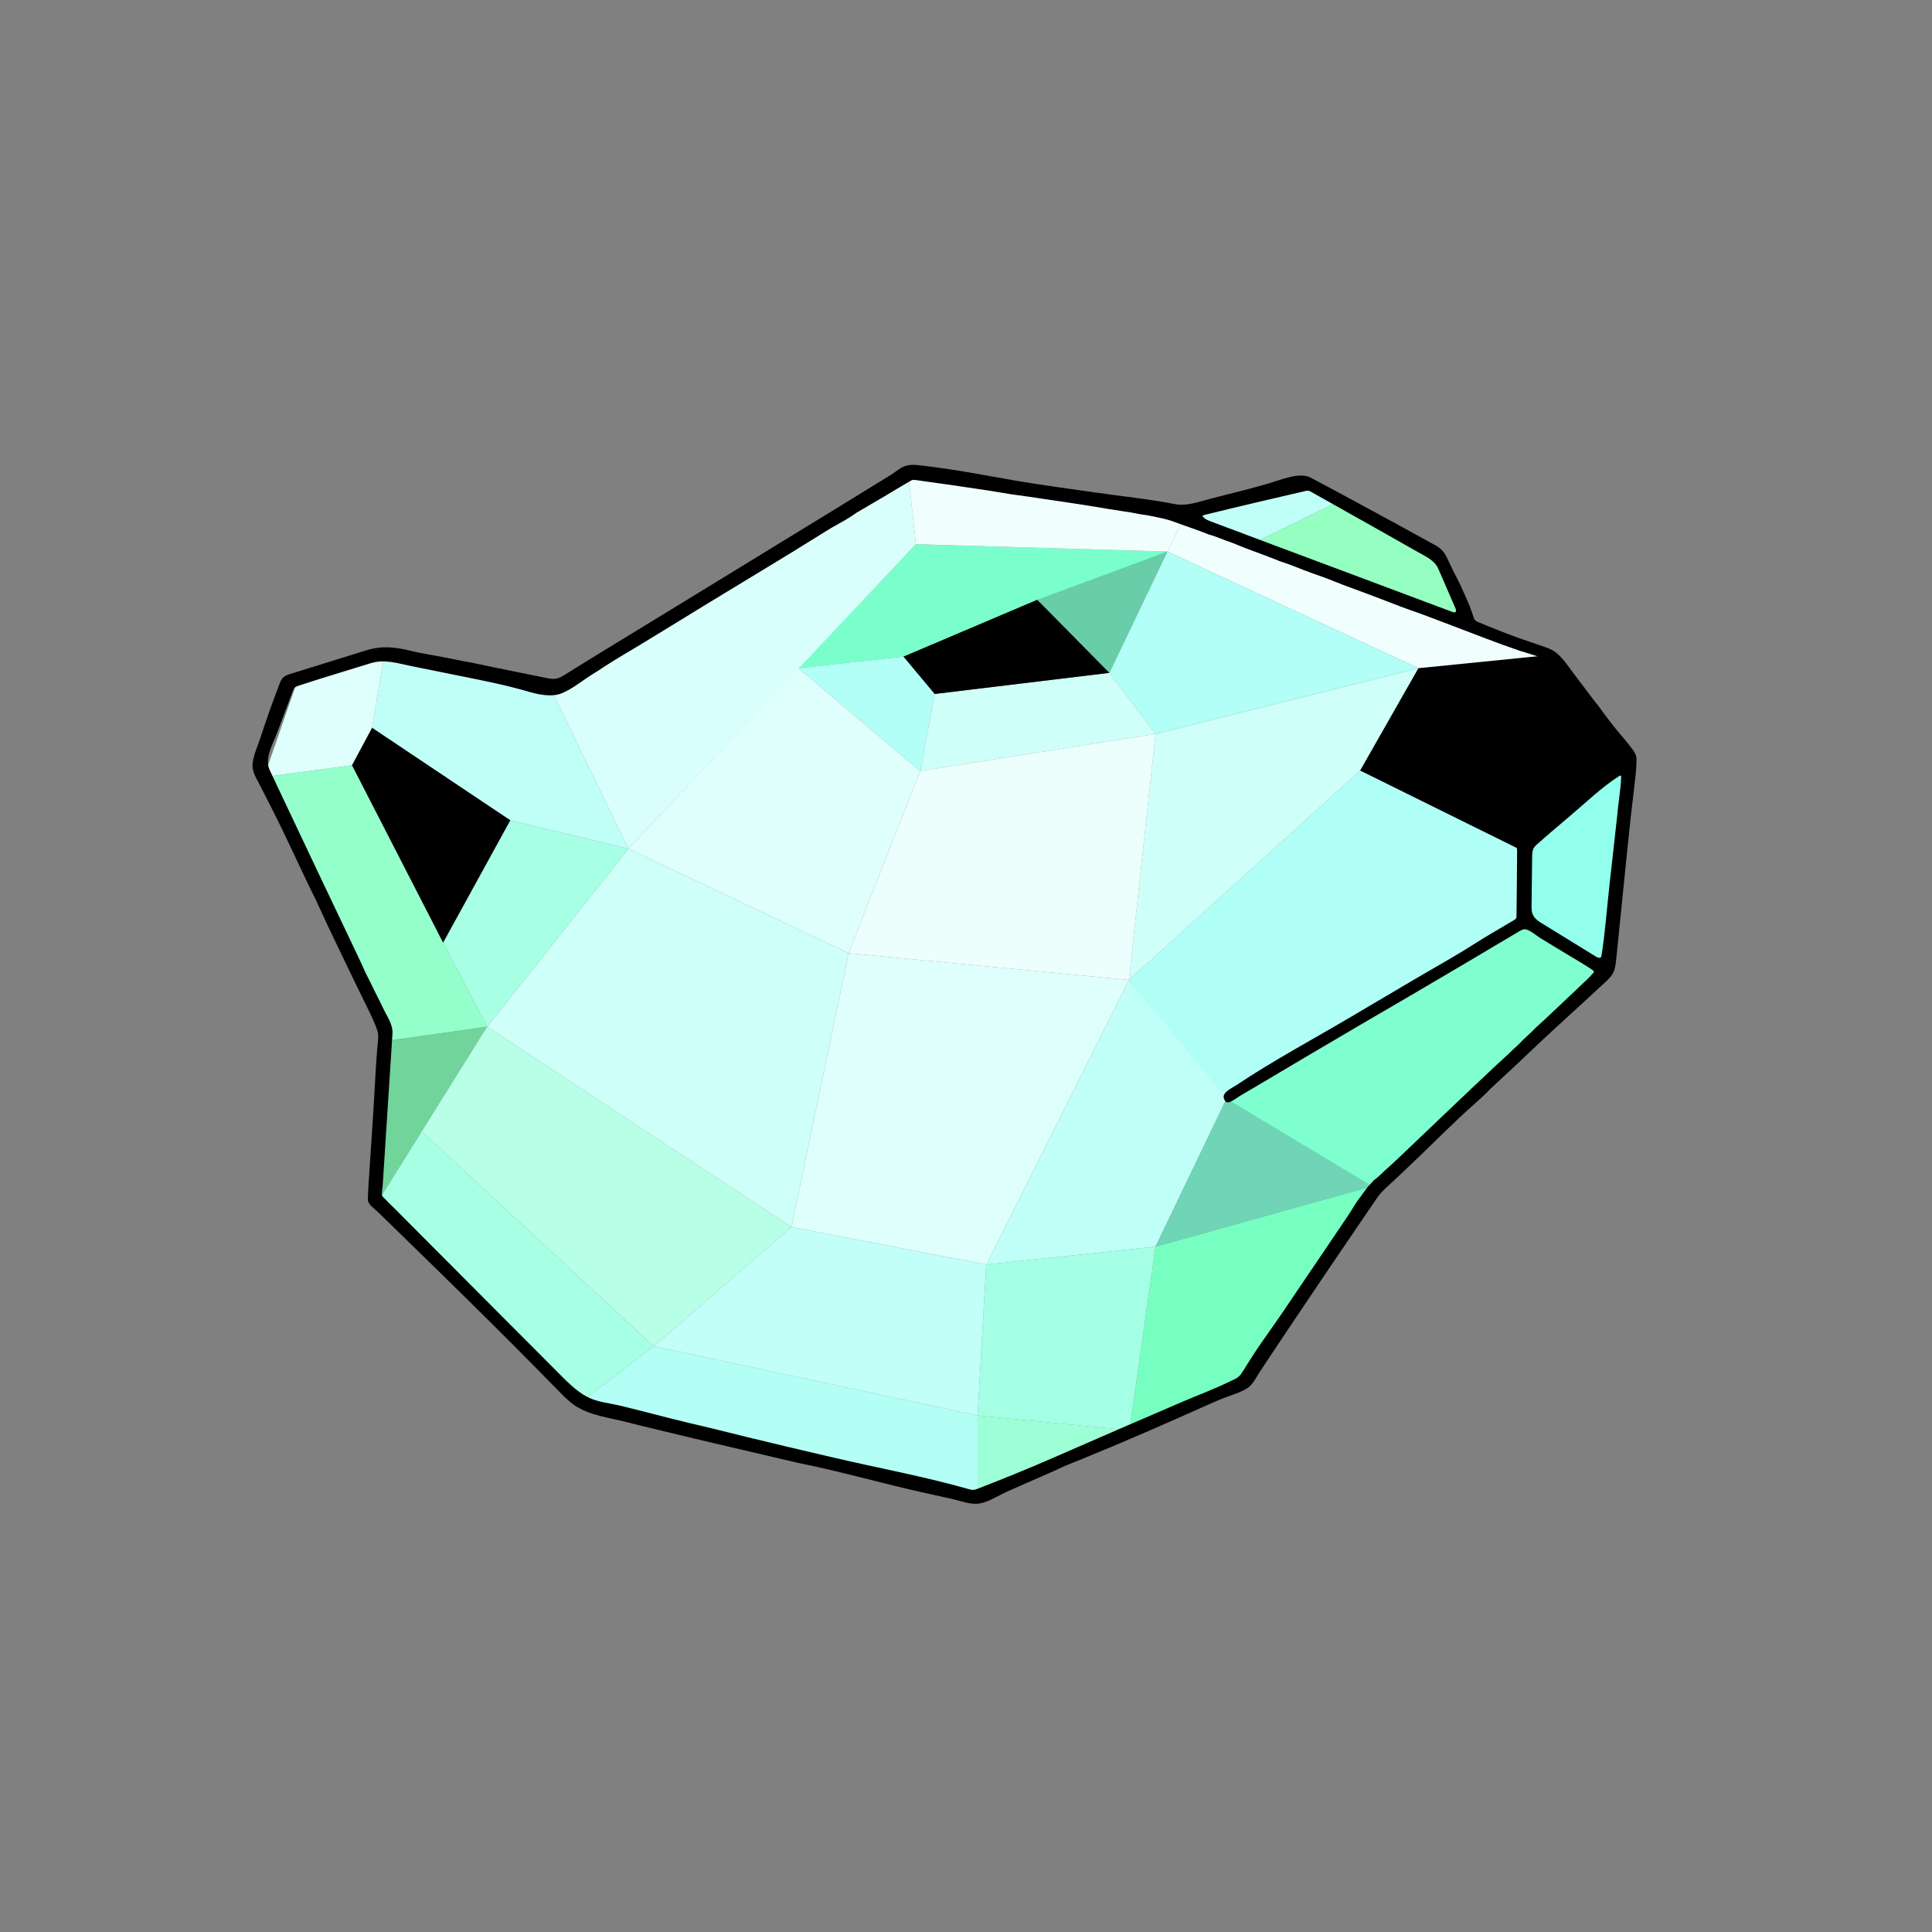 <?xml version="1.0" encoding="utf-8"?>
<!-- Generator: Adobe Illustrator 27.3.1, SVG Export Plug-In . SVG Version: 6.00 Build 0)  -->
<svg version="1.1" xmlns="http://www.w3.org/2000/svg" xmlns:xlink="http://www.w3.org/1999/xlink" x="0px" y="0px"
	 viewBox="0 0 595.276 595.276" style="enable-background:new 0 0 595.276 595.276;" xml:space="preserve">
<rect x="0" y="0" width="595.276" height="595.276" fill="#808080" stroke="none"/>
<style type="text/css">
    .st0{fill:#F0FFFD;}
    .st1{fill:#B0FFF7;}
    .st2{fill:#91FFEC;}
    .st3{fill:#7FFFCF;}
    .st4{fill:#95FFC2;}
    .st5{fill:#C0FFF8;}
    .st6{fill:#CFFFF9;}
    .st7{fill:#B1FFF6;}
    .st8{fill:#7AFFCC;}
    .st9{fill:#D8FFFB;}
    .st10{fill:#EDFFFD;}
    .st11{fill:#DEFFFB;}
    .st12{fill:#A7FFE4;}
    .st13{fill:#95FFCB;}
    .st14{fill:#70D49B;}
    .st15{fill:#B8FFE8;}
    .st16{fill:#C2FFF8;}
    .st17{fill:#A4FFE5;}
    .st18{fill:#9DFFD6;}
    .st19{fill:#B3FFF6;}
    .st20{fill:#69CDA9;}
    .st21{fill:#77FFC2;}
    .st22{fill:#70D4B6;}
</style>
<g id="Layer_3">
	<polygon class="st0" points="364.87,159.423 359.673,169.942 440.155,207.32 481.337,207.32 477.966,200.132 	"/>
	<polygon class="st1" points="419.091,237.421 469.469,257.808 469.469,282.737 377.089,338.428 347.826,301.938 	"/>
	<polygon class="st2" points="469.469,259.396 469.469,282.737 493.693,298.353 501.654,233.103 	"/>
	<polygon class="st3" points="469.469,282.737 493.693,298.353 422.744,366.43 377.089,338.428 	"/>
	<polygon class="st4" points="413.738,153.783 442.366,171.699 451.252,190.517 385.395,167.673 	"/>
	<polygon class="st5" points="359.673,158.067 400.497,147.853 413.738,153.783 385.395,167.673 	"/>
	<polygon class="st6" points="356.038,226.129 437.052,205.879 419.091,237.421 347.826,301.938 	"/>
	<polygon class="st7" points="359.673,169.942 437.052,205.879 356.038,226.129 341.793,207.32 	"/>
	<polygon class="st8" points="245.962,205.879 282.208,167.673 359.673,169.942 278.384,202.303 	"/>
	<polygon class="st7" points="245.962,205.879 278.384,202.303 287.998,213.82 283.552,237.583 	"/>
	<polygon class="st6" points="356.038,226.129 283.552,237.583 287.998,213.82 341.793,207.32 	"/>
	<polygon class="st0" points="279.531,143.413 282.208,167.673 359.673,169.942 364.87,159.423 	"/>
	<polygon class="st9" points="279.831,146.132 282.208,167.673 193.625,261.513 169.322,211.544 	"/>
	<polygon class="st10" points="283.552,237.583 356.038,226.129 347.826,301.938 261.467,293.679 	"/>
	<polygon class="st11" points="245.962,205.879 283.552,237.583 261.467,293.679 193.625,261.513 	"/>
	<polygon class="st5" points="347.826,301.938 377.91,338.523 356.038,384.108 303.873,389.614 	"/>
	<polygon class="st11" points="261.467,293.679 347.826,301.938 303.873,389.614 243.852,378.07 	"/>
	<polygon class="st6" points="193.625,261.513 261.467,293.679 243.852,378.07 150.089,316.356 	"/>
	<polygon class="st5" points="169.322,211.544 118.324,202.303 114.653,224.262 157.218,252.743 193.625,261.513 	"/>
	<polygon class="st12" points="157.218,252.743 193.625,261.513 150.089,316.356 136.527,290.413 	"/>
	<polygon class="st11" points="118.324,202.303 114.653,224.262 108.471,235.789 81.343,239.423 90.953,211.721 	"/>
	<polygon class="st13" points="81.343,239.423 108.471,235.789 136.527,290.413 150.089,316.356 118.393,320.809 	"/>
	<polygon class="st14" points="118.393,320.809 150.089,316.356 115.716,371.392 	"/>
	<polygon class="st15" points="150.089,316.356 243.852,378.07 201.416,414.802 129.937,348.623 	"/>
	<polygon class="st16" points="303.873,389.614 301.195,436.14 201.416,414.802 243.852,378.07 	"/>
	<polygon class="st17" points="348.025,440.701 301.195,436.14 303.873,389.614 356.038,384.108 	"/>
	<polygon class="st18" points="301.195,436.14 348.025,440.701 301.199,460.819 	"/>
	<polygon class="st19" points="201.416,414.802 179.197,431.827 301.199,460.819 301.195,436.14 	"/>
	<polygon class="st12" points="129.937,348.623 201.416,414.802 179.197,431.827 115.716,371.392 	"/>
	<polygon points="114.653,224.262 157.218,252.743 136.527,290.413 108.471,235.789 	"/>
	<polygon points="437.052,205.879 419.091,237.421 470.525,262.842 504.092,232.937 479.173,201.649 	"/>
	<polygon class="st20" points="319.574,184.799 341.793,207.32 359.673,169.942 	"/>
	<polygon points="278.384,202.303 287.998,213.82 341.793,207.32 319.574,184.799 	"/>
	<polygon class="st21" points="356.038,384.108 422.765,365.48 383.972,427.919 348.025,440.701 	"/>
	<polygon class="st22" points="377.91,338.523 422.765,365.48 356.038,384.108 	"/>
</g>
<g id="outline">
	<g>
		<g id="XMLID_00000116229625403163492240000010562636602103305099_">
			<g>
				<path d="M476.96,257.16c-1.11,0.95-2.21,1.9-3.31,2.86c-0.55,0.48-0.91,0.92-1.14,1.39c-0.37,0.75-0.42,1.57-0.44,2.73
					c-0.06,5.12-0.12,10.24-0.18,15.37c-0.03,2.41,0.9,3.57,2.9,4.8c5.62,3.47,11.25,6.94,16.88,10.4c0.49,0.31,1.6,0.8,1.75-0.14
					c1.15-7.07,1.64-14.34,2.44-21.47c0.82-7.38,1.65-14.76,2.47-22.14c0-1.25,1.58-11.88,1.07-11.99c-0.21-0.04-0.42,0.08-0.6,0.2
					c-5.48,3.52-10.35,8.3-15.34,12.48C481.29,253.48,479.12,255.31,476.96,257.16z M493.29,218.67c2.79,4.3,6.5,7.87,9.53,12
					c0.05,0.06,0.1,0.13,0.15,0.2c0.46,0.64,0.92,1.3,1.12,2.07c0.16,0.58,0.15,1.2,0.14,1.81c-0.07,2.66-0.4,5.28-0.72,7.92
					c-0.36,2.94-0.69,5.89-1.02,8.83c-0.65,5.89-1.24,11.78-1.84,17.67c-0.5,4.94-1,9.88-1.5,14.82l-0.74,7.3
					c-0.13,1.25-0.24,2.51-0.38,3.76c-0.18,1.52-0.25,3.16-0.93,4.57c-0.6,1.24-1.63,2.21-2.64,3.14c-4.98,4.62-9.98,9.21-15,13.78
					c-1.44,1.31-2.85,2.64-4.27,3.97c-2.77,2.61-5.53,5.24-8.31,7.84c-2.49,2.34-5.01,4.66-7.51,6.99
					c-0.46,0.43-0.87,0.89-1.32,1.33c-1.27,1.25-2.58,2.46-3.92,3.64c-5.87,5.16-11.38,10.81-17.03,16.2
					c-2.41,2.29-4.82,4.59-7.23,6.88c-1.93,1.83-4.06,3.49-5.57,5.7c-1.66,2.43-3.32,4.86-4.98,7.29
					c-3.36,4.92-6.71,9.85-10.05,14.78c-4.12,6.09-8.23,12.2-12.32,18.31c-2.04,3.06-4.08,6.12-6.12,9.18
					c-0.96,1.44-1.92,2.87-2.85,4.32c-1.06,1.63-2.01,3.71-3.68,4.76c-1.7,1.06-3.6,1.73-5.49,2.38c-2.18,0.76-4.26,1.67-6.36,2.6
					c-13.17,5.9-26.36,11.67-39.73,17.11c-2.23,0.91-4.5,1.73-6.66,2.8c-1.67,0.82-3.41,1.5-5.11,2.27
					c-3.54,1.58-7.09,3.11-10.63,4.68c-2.75,1.22-5.6,3.19-8.6,3.69c-2.67,0.43-5.87-0.86-8.47-1.43c-3.09-0.67-6.17-1.36-9.25-2.05
					c-12.74-2.87-25.36-6.5-38.16-9.06c-14.17-3.35-28.37-6.57-42.51-10.03c-0.83-0.2-1.66-0.42-2.49-0.61
					c-2.5-0.56-4.97-1.19-7.45-1.84c-5.46-1.42-11.66-2.04-16.43-5.29c-1.76-1.21-3.26-2.75-4.75-4.28
					c-9.41-9.64-18.94-19.16-28.54-28.62c-5.21-5.14-10.45-10.26-15.69-15.37c-2.62-2.56-5.25-5.11-7.87-7.67
					c-1.31-1.27-2.63-2.55-3.94-3.82c-1-0.98-2.89-2.13-2.84-3.68c0.05-1.64,0.13-3.27,0.24-4.9c0.48-7.39,0.97-14.78,1.46-22.17
					c0.48-7.3,0.72-14.67,1.45-21.95c0.04-0.66,0.09-1.33,0-1.99c-0.11-0.79-0.4-1.55-0.69-2.29c-1.72-4.25-3.91-8.28-5.88-12.41
					c-4.18-8.75-8.51-17.46-12.49-26.31c-4.31-8.62-8.21-17.47-12.53-26.1c-1.53-3.05-3.07-6.09-4.63-9.13
					c-1.07-2.13-2.66-4.36-2.45-6.87c0.22-2.59,1.56-5.43,2.37-7.91c1.82-5.61,3.8-11.17,5.91-16.68c0.29-0.73,0.59-1.5,1.16-2.05
					c0.62-0.6,1.47-0.87,2.3-1.13c7.75-2.41,15.5-4.82,23.26-7.23c4.91-1.52,9.12-1.04,14.06,0.21c2.4,0.61,4.87,0.96,7.31,1.43
					c1.76,0.34,3.51,0.68,5.27,1.01c1.91,0.36,3.8,0.81,5.71,1.09c0.16,0.03,0.31,0.07,0.46,0.1c7.52,1.63,15.08,3.09,22.62,4.64
					c1.01,0.21,2.05,0.42,3.07,0.24c1.04-0.18,1.96-0.75,2.86-1.31c10.41-6.5,20.93-12.84,31.41-19.26
					c16.66-10.22,33.35-20.38,50-30.61c4.21-2.59,8.41-5.17,12.62-7.75c2.1-1.3,4.2-2.59,6.31-3.88c1.67-1.03,3.04-2.46,5.02-2.89
					c1.82-0.39,3.73-0.06,5.55,0.16c9.26,1.09,18.54,2.9,27.73,4.5c8.16,1.42,16.42,2.46,24.63,3.66
					c8.27,1.22,16.73,2.02,24.93,3.66c3.61,0.53,7-0.81,10.49-1.7c3.81-0.97,7.62-1.94,11.42-2.91c2.18-0.55,4.33-1.19,6.49-1.8
					c3.54-1.01,9.57-3.64,12.99-1.85c4.35,2.29,8.67,4.63,12.99,6.96c8.56,4.61,17.1,9.27,25.61,13.98c2.3,1.27,3.02,2.75,4.07,5.05
					c1.11,2.43,2.37,4.78,3.56,7.17c0.21,0.41,0.37,0.85,0.56,1.28c0.32,0.7,0.64,1.41,0.96,2.12c0.97,2.11,1.76,4.14,2.48,6.37
					c0.11,0.35,0.23,0.71,0.47,0.99c0.27,0.32,0.68,0.49,1.07,0.66c3.86,1.62,7.77,3.14,11.7,4.57c2.9,1.04,5.83,2.02,8.73,3.04
					c0.68,0.24,1.37,0.48,2.01,0.81c3.63,1.9,5.97,6.59,8.46,9.71c1.94,2.43,3.68,5.01,5.76,7.32
					C492.61,217.62,492.95,218.15,493.29,218.67z M348.58,157.92c-2.53-0.41-5.07-0.77-7.6-1.18c-2.23-0.35-4.44-0.75-6.67-1.11
					c-2.3-0.36-4.61-0.71-6.92-1.05c-2.22-0.33-4.45-0.66-6.68-0.98c-2.46-0.36-4.91-0.75-7.38-1.06c-2.7-0.34-5.37-0.88-8.05-1.29
					c-7.7-1.17-15.4-2.28-23.11-3.34c-0.3-0.04-0.61-0.09-0.92-0.03c-0.33,0.06-0.62,0.23-0.91,0.4c-2.72,1.57-5.4,3.2-8.09,4.81
					c-2.47,1.47-4.96,2.9-7.44,4.35c-0.34,0.2-0.68,0.38-1,0.6c-1.71,1.22-3.5,2.31-5.34,3.3c-1.38,0.74-2.71,1.53-4.02,2.35
					c-2.24,1.4-4.51,2.77-6.74,4.18c-4.33,2.74-8.76,5.32-13.12,8.02c-4.76,2.94-9.59,5.77-14.35,8.71
					c-1.38,0.86-2.79,1.7-4.18,2.55c-2.58,1.58-5.16,3.17-7.74,4.75c-2.06,1.26-4.11,2.51-6.17,3.77c-2.59,1.57-5.15,3.18-7.76,4.71
					c-3.48,2.05-6.93,4.15-10.29,6.4c-0.32,0.21-0.66,0.4-0.99,0.61c-3.18,1.92-6.6,4.83-10.01,6.21c-3.3,1.34-7.5,0.32-10.76-0.63
					c-7.1-2.06-14.29-3.43-21.54-4.9c-4.66-0.94-9.31-1.88-13.96-2.82c-4.26-0.86-8.3-2.23-12.59-0.92
					c-7.32,2.25-14.64,4.51-21.96,6.76c-0.48,0.14-0.97,0.3-1.34,0.63c-0.39,0.36-0.6,0.88-0.79,1.38l-4.9,12.99
					c-1.28,3.38-3.85,7.63-2.16,11.19c0.67,1.43,1.35,2.86,2.02,4.29c8.34,17.63,16.68,35.28,25.08,52.87
					c0.63,1.33,1.27,2.66,1.85,4.01c0.73,1.71,1.67,3.33,2.46,5.02c1.12,2.39,2.39,4.71,3.51,7.11c1.19,2.56,3.08,5.01,2.9,7.91
					c-0.18,2.8-0.36,5.61-0.54,8.42c-0.48,7.38-0.95,14.77-1.43,22.15c-0.24,3.7-0.47,7.39-0.71,11.08
					c-0.12,1.85-0.24,3.69-0.36,5.54c-0.04,0.74-0.37,1.98-0.15,2.69c0.15,0.46,0.69,0.78,1,1.13c0.93,1.03,1.97,1.98,2.95,2.96
					c2.04,2.05,4.08,4.1,6.12,6.15c4.08,4.09,8.16,8.19,12.24,12.29c10.42,10.45,20.81,20.92,31.24,31.35
					c1.1,1.1,2.18,2.22,3.3,3.29c2.1,2.01,4.37,3.96,7.03,5.19c2.9,1.33,6.43,1.64,9.54,2.39c7.04,1.71,14.03,3.6,21.07,5.3
					c2.26,0.55,4.54,1.05,6.8,1.6c3.77,0.92,7.54,1.87,11.31,2.8c8.66,2.13,17.36,4.15,26.04,6.18c14.07,3.3,28.42,5.91,42.32,9.88
					c0.44,0.11,0.89,0.21,1.34,0.17c0.39-0.04,0.76-0.18,1.12-0.32c7.83-3.02,15.6-6.18,23.29-9.54
					c13.26-5.81,26.55-11.55,39.85-17.27c4.95-2.13,10.12-4.01,14.94-6.42c0.91-0.39,1.85-0.8,2.57-1.48
					c0.5-0.49,0.88-1.09,1.25-1.68c1.83-2.94,3.67-5.86,5.64-8.68c1.96-2.8,3.95-5.58,5.88-8.4c2.6-3.78,5.12-7.61,7.71-11.4
					c3.2-4.68,6.37-9.39,9.54-14.09c1.99-2.97,4.06-5.89,5.89-8.97c0.15-0.26,0.34-0.51,0.53-0.76c0.86-1.2,1.76-2.37,2.6-3.58
					c0.7-1.02,1.68-1.8,2.42-2.79c1.54-1.06,2.78-2.47,4.18-3.69c1.46-1.28,2.87-2.62,4.28-3.96c9.75-9.25,19.42-18.57,29.23-27.76
					c1.58-1.49,3.24-2.9,4.77-4.44c0.83-0.83,1.76-1.54,2.55-2.39c1.32-1.43,2.83-2.66,4.18-4.05c1.07-1.12,2.28-2.11,3.41-3.17
					c3.23-3.04,6.45-6.08,9.67-9.12c0.85-0.8,1.66-1.64,2.53-2.41c1.11-0.98,2.12-2.05,3.08-3.15c-0.1-0.43-0.43-0.64-0.75-0.85
					c-1.94-1.3-3.94-2.49-5.95-3.68c-3.34-1.97-6.64-4.03-9.96-6.04c-1.16-0.7-3.49-2.79-4.87-2.63c-0.58,0.07-1.1,0.38-1.6,0.67
					c-11.34,6.74-22.69,13.49-34.06,20.13c-4.83,2.83-9.67,5.63-14.5,8.45c-2.41,1.41-4.81,2.85-7.23,4.26
					c-5.67,3.31-11.31,6.66-16.96,10.01c-2.86,1.69-5.71,3.39-8.57,5.08c-1.46,0.86-2.93,1.72-4.39,2.58
					c-1.09,0.64-2.41,1.75-3.62,2.1c-0.91,0.26-1.34-0.43-1.59-1.18c-0.61-1.86,2.54-3.2,3.82-4.06
					c11.44-7.63,23.69-14.18,35.53-21.17c6.32-3.72,12.63-7.46,18.95-11.19c6.27-3.7,12.7-7.22,18.83-11.15
					c4.01-2.56,8.15-4.88,12.23-7.34c0.26-0.16,0.53-0.32,0.67-0.59c0.12-0.23,0.13-0.51,0.13-0.77c0.07-6.44,0.16-12.88,0.18-19.32
					c0-0.55,0.04-1.11-0.08-1.63c-0.07-0.3-0.15-0.58-0.26-0.84c5.8-1.59,10.87-6.08,15.52-9.65c2.74-2.11,5.27-4.25,7.63-6.8
					c2.55-2.76,5.59-4.77,8.41-7.25c1.46-1.27,1.84-2.8,1.53-4.19c-0.04-1.05-0.43-2.13-1.29-3.11c-1.77-2.02-3.58-3.64-5.15-5.85
					c-0.8-1.12-1.67-2.18-2.57-3.19c-2.92-4.25-6.31-7.91-9.84-11.82c-3.76-4.18-7.35-7.66-12.79-7.95l-0.01,0.03
					c-7.27-2.41-14.34-5.28-21.5-7.96c-3.13-1.17-6.22-2.41-9.37-3.54c-2.63-0.94-5.28-1.83-7.87-2.87
					c-3.04-1.21-6.11-2.32-9.16-3.49c-3.04-1.16-6.13-2.21-9.15-3.44c-2.52-1.03-5.08-1.94-7.64-2.84c-3.15-1.12-6.2-2.5-9.4-3.49
					c-0.22-0.06-0.42-0.18-0.64-0.26c-2.69-1.03-5.36-2.1-8.06-3.06c-1.69-0.6-3.34-1.27-4.99-1.95c-0.43-0.17-0.85-0.37-1.3-0.51
					c-2.37-0.75-4.61-1.85-7.02-2.49c-3.44-1.41-7-2.52-10.47-3.84c-1.53-0.58-3.1-0.99-4.7-1.31c-1.59-0.33-3.17-0.71-4.79-0.92
					C351.17,158.45,349.88,158.13,348.58,157.92z M448.42,188.6c0.33-0.24,0.2-0.76,0.04-1.13c-1.76-4.07-3.53-8.15-5.29-12.22
					c-1.14-2.65-3.95-3.82-6.38-5.2c-1.54-0.87-3.08-1.75-4.63-2.63c-3.17-1.8-6.34-3.59-9.52-5.38
					c-6.18-3.49-12.37-6.96-18.56-10.43c-0.34-0.19-0.69-0.38-1.07-0.42c-0.29-0.02-0.57,0.04-0.85,0.11
					c-10.37,2.4-20.73,4.81-31.06,7.36c-0.23,0.06-0.44,0.14-0.62,0.29c0.6,1.1,2.32,1.6,3.44,2.03c6.49,2.43,12.97,4.87,19.46,7.31
					c18.07,6.78,36.13,13.49,54.18,20.28C447.84,188.68,448.18,188.78,448.42,188.6z"/>
			</g>
			<g>
			</g>
		</g>
	</g>
	<polygon points="467.793,200.345 479.855,204.16 500.18,233.103 504.092,232.937 481.891,203.587 472.14,198.035 	"/>
</g>
</svg>
